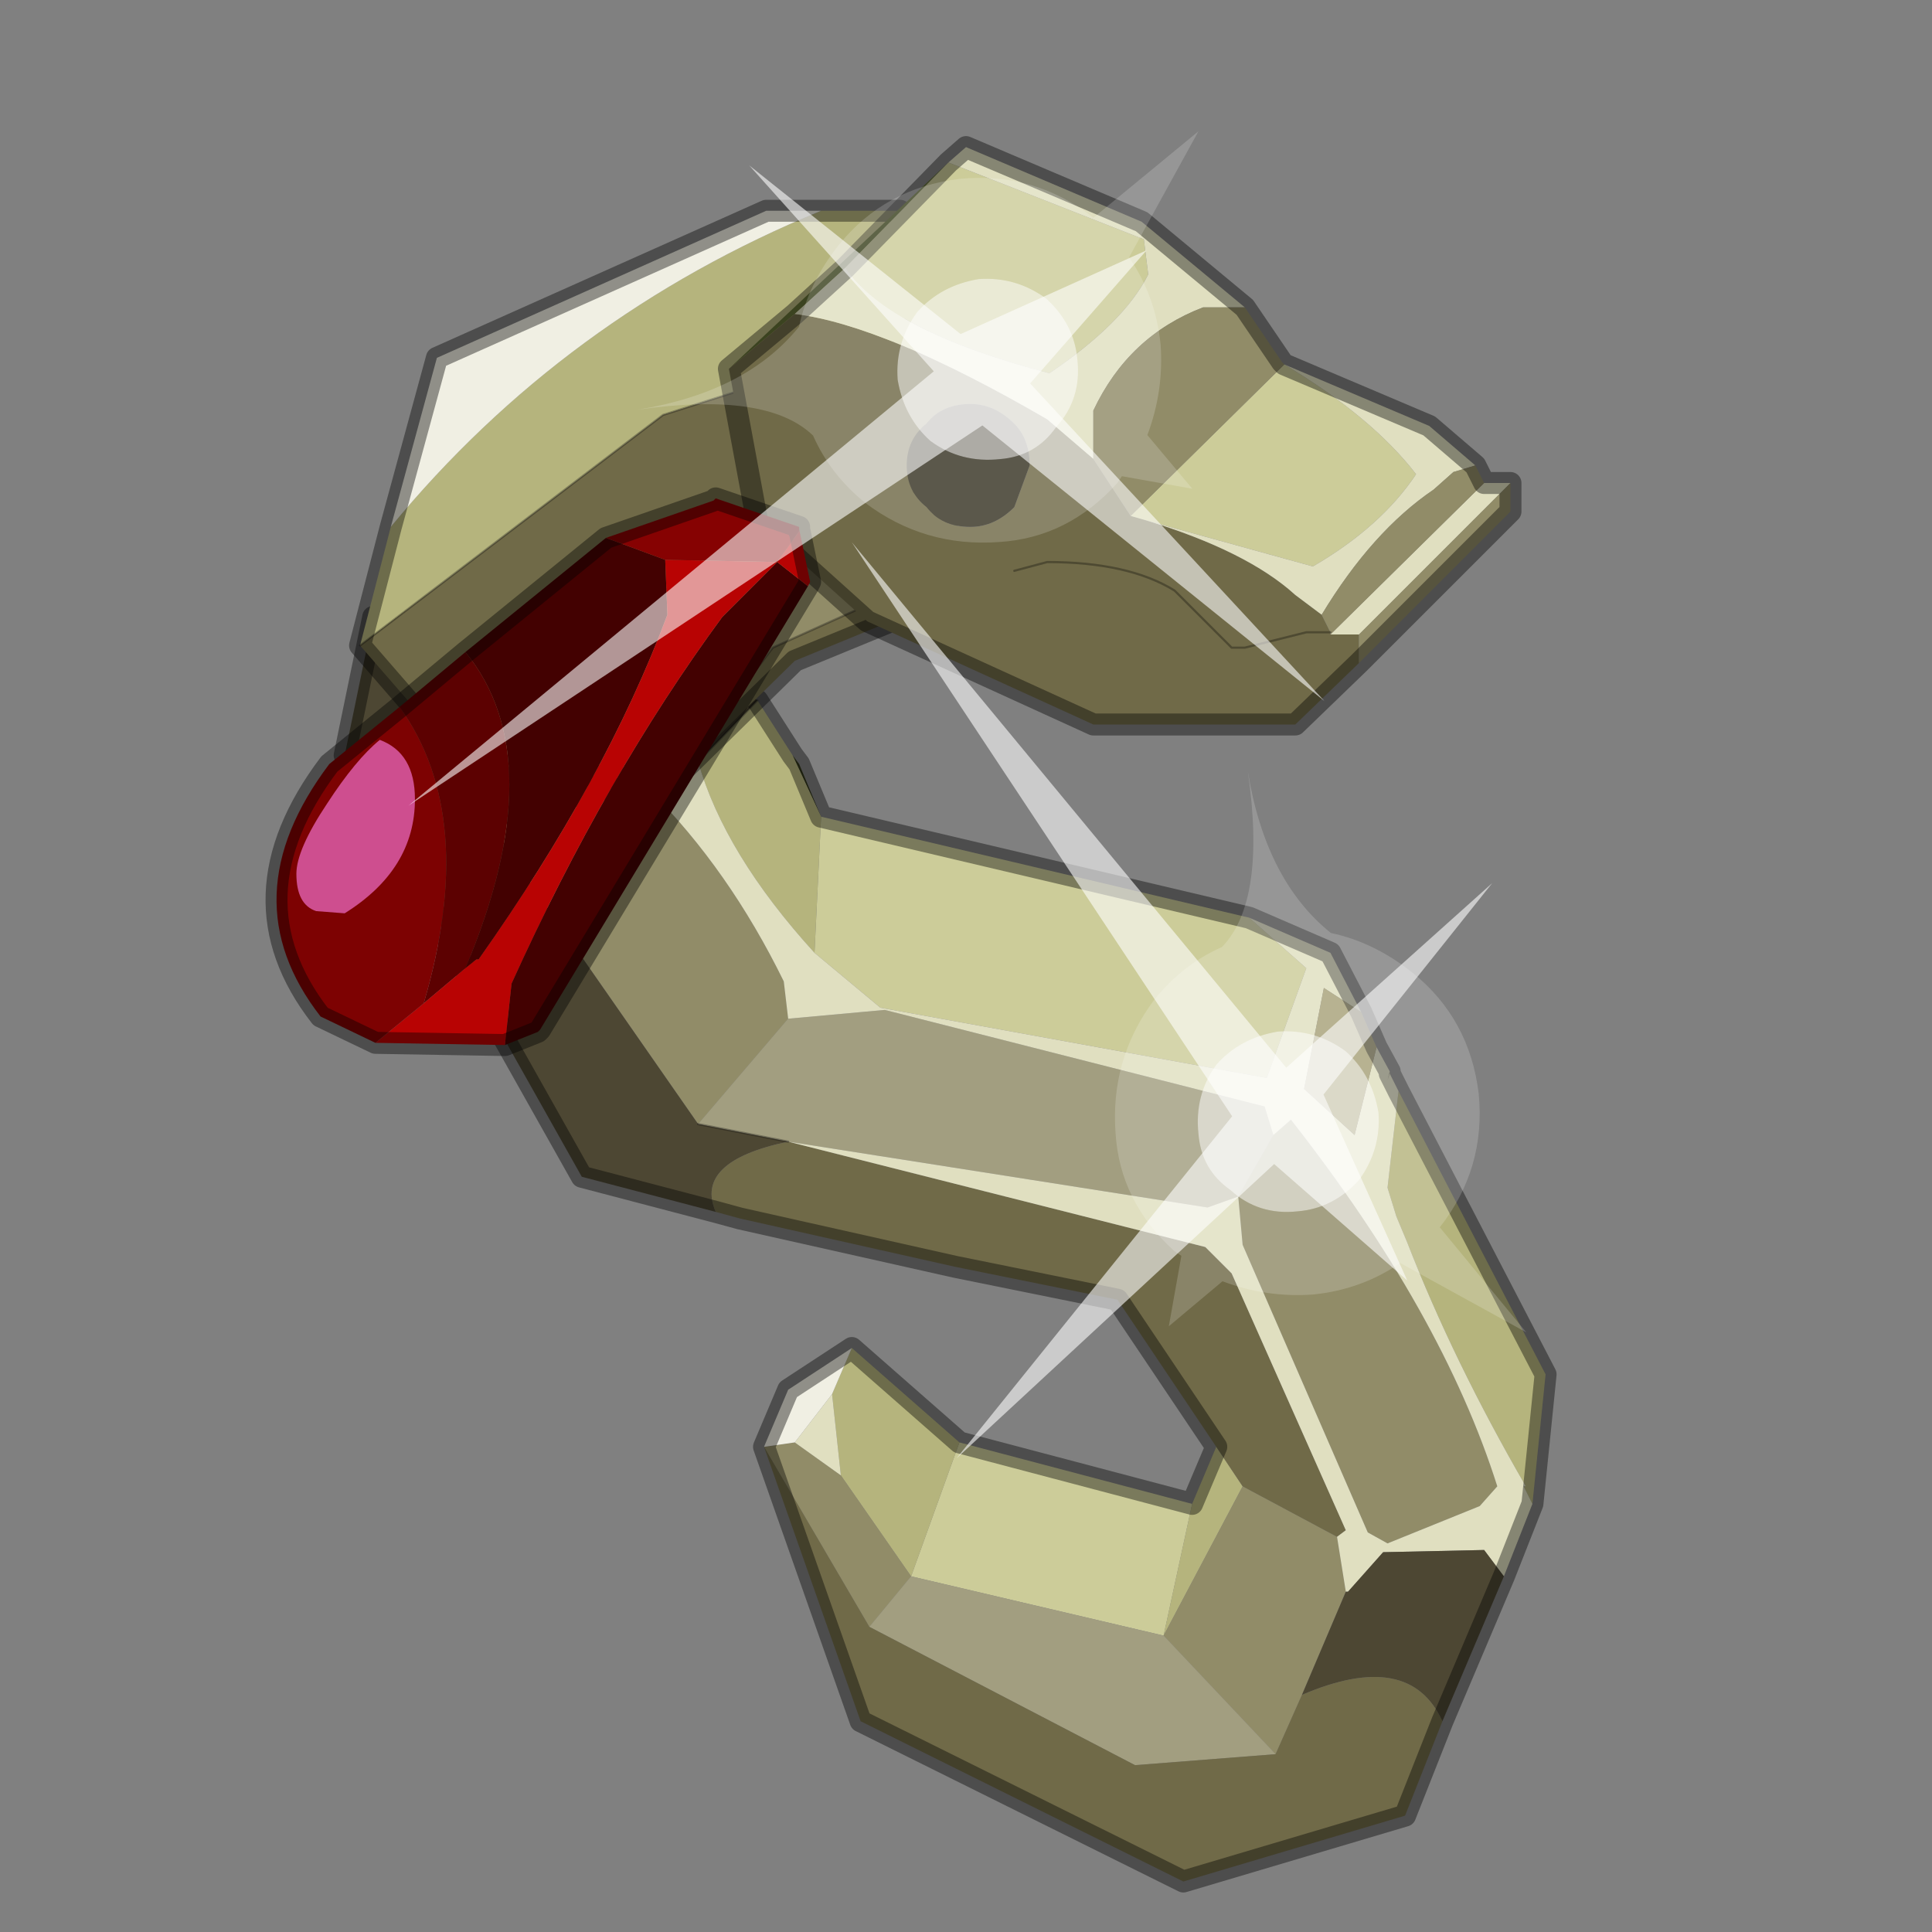 <?xml version="1.0" encoding="UTF-8" standalone="no"?>
<svg xmlns:xlink="http://www.w3.org/1999/xlink" height="440.0px" width="440.0px" xmlns="http://www.w3.org/2000/svg">
  <rect width="100%" height="100%" fill="#808080" stroke="none"/>
  <g transform="matrix(10.0, 0.0, 0.0, 10.0, 0.0, 0.0)">
    <use height="44.0" transform="matrix(1.0, 0.0, 0.0, 1.0, 0.0, 0.0)" width="44.0" xlink:href="#shape0"/>
    <use height="20.95" transform="matrix(-0.104, 0.828, 0.828, 0.104, 19.4, 12.35)" width="24.45" xlink:href="#sprite0"/>
    <use height="12.95" transform="matrix(1.0, 0.0, 0.0, 1.0, 6.05, 11.1)" width="12.65" xlink:href="#shape2"/>
    <use height="20.95" transform="matrix(0.828, 0.104, 0.104, -0.828, 9.3, 18.35)" width="24.45" xlink:href="#sprite0"/>
  </g>
  <defs>
    <g id="shape0" transform="matrix(1.0, 0.0, 0.0, 1.0, 0.0, 0.0)">
      <path d="M44.0 44.0 L0.0 44.0 0.0 0.0 44.0 0.0 44.0 44.0" fill="#43adca" fill-opacity="0.0" fill-rule="evenodd" stroke="none"/>
      <path d="M18.05 17.2 L18.2 17.4 18.7 18.6 18.05 17.2" fill="#313619" fill-rule="evenodd" stroke="none"/>
      <path d="M18.7 18.6 L28.45 20.9 29.75 22.05 28.85 24.55 20.05 22.95 18.55 21.7 18.7 18.6 M21.85 32.85 L27.15 34.25 26.5 37.25 20.75 35.9 21.85 32.85" fill="#cccc99" fill-rule="evenodd" stroke="none"/>
      <path d="M15.9 17.35 L17.25 15.95 18.05 17.2 18.7 18.6 18.55 21.7 Q16.5 19.45 15.9 17.35 M31.65 24.4 L31.65 24.45 31.6 24.6 31.65 24.4 M31.85 24.85 L35.2 31.3 34.9 34.25 34.7 33.85 34.75 33.85 Q33.1 31.0 32.05 28.3 L31.8 27.7 31.6 27.05 31.85 24.85 M19.4 30.7 L21.85 32.85 20.75 35.9 19.15 33.6 18.95 31.75 19.4 30.7 M27.15 34.25 L27.7 32.95 28.3 33.85 26.5 37.25 27.15 34.25" fill="#b5b47d" fill-rule="evenodd" stroke="none"/>
      <path d="M14.05 18.15 L14.8 18.0 Q16.6 19.8 17.85 22.35 L17.95 23.2 15.9 25.6 11.2 18.85 14.05 18.15 M29.0 25.85 L29.4 25.5 Q32.85 29.9 34.1 33.85 L33.7 34.3 31.6 35.15 31.15 34.9 28.3 28.35 28.2 27.25 29.0 25.85 M30.45 35.0 L30.65 36.25 29.65 38.6 29.05 39.95 26.5 37.25 28.3 33.85 30.45 35.0 M19.15 33.6 L20.75 35.9 19.8 37.05 17.4 32.95 18.1 32.85 19.15 33.6" fill="#918c68" fill-rule="evenodd" stroke="none"/>
      <path d="M15.9 25.6 L17.95 23.2 20.15 23.0 28.8 25.2 29.0 25.85 28.2 27.25 27.5 27.5 17.95 26.0 15.9 25.6 M19.8 37.05 L20.75 35.9 26.5 37.25 29.05 39.95 25.85 40.2 19.8 37.05" fill="#a29e80" fill-rule="evenodd" stroke="none"/>
      <path d="M16.3 27.6 Q15.8 26.45 17.95 26.0 L27.45 28.4 28.05 29.0 30.65 34.85 30.45 35.0 28.3 33.85 27.7 32.95 25.45 29.6 21.75 28.85 16.85 27.75 16.3 27.6 M32.85 39.2 L32.0 41.35 26.95 42.85 19.6 39.2 17.4 32.95 19.8 37.05 25.85 40.2 29.05 39.95 29.65 38.6 Q32.1 37.55 32.85 39.2" fill="#706a48" fill-rule="evenodd" stroke="none"/>
      <path d="M17.95 23.2 L17.85 22.35 Q16.6 19.8 14.8 18.0 L15.4 17.65 15.9 17.35 Q16.5 19.45 18.55 21.7 L20.05 22.95 28.85 24.55 29.75 22.05 28.45 20.9 30.3 21.7 31.0 23.05 30.15 22.5 29.7 24.8 30.85 25.85 31.35 23.85 31.65 24.4 31.6 24.6 31.65 24.45 31.85 24.85 31.6 27.05 31.8 27.7 32.05 28.3 Q33.1 31.0 34.75 33.85 L34.7 33.85 34.9 34.25 34.25 35.9 33.8 35.3 31.5 35.35 30.7 36.25 30.65 36.25 30.45 35.0 30.65 34.85 28.05 29.0 27.45 28.4 17.95 26.0 27.5 27.5 28.2 27.25 28.3 28.35 31.15 34.9 31.6 35.15 33.7 34.3 34.1 33.85 Q32.85 29.9 29.4 25.5 L29.0 25.85 28.8 25.2 20.15 23.0 17.95 23.2 M18.95 31.75 L19.15 33.6 18.1 32.85 18.95 31.75" fill="#e0dfc0" fill-rule="evenodd" stroke="none"/>
      <path d="M14.8 18.0 L14.05 18.15 11.2 18.85 15.9 25.6 17.95 26.0 Q15.8 26.45 16.3 27.6 L13.25 26.8 7.85 17.2 8.5 14.05 13.15 13.1 17.25 15.95 15.9 17.35 15.4 17.65 14.8 18.0 M34.25 35.9 L32.85 39.2 Q32.1 37.55 29.65 38.6 L30.65 36.25 30.7 36.25 31.5 35.35 33.8 35.3 34.25 35.9" fill="#4d4733" fill-rule="evenodd" stroke="none"/>
      <path d="M31.0 23.05 L31.35 23.85 30.85 25.85 29.7 24.8 30.15 22.5 31.0 23.05" fill="#a8a27a" fill-rule="evenodd" stroke="none"/>
      <path d="M17.4 32.95 L17.95 31.65 19.4 30.7 18.95 31.75 18.1 32.85 17.4 32.95" fill="#f0efe3" fill-rule="evenodd" stroke="none"/>
      <path d="M14.8 18.0 L14.05 18.15 M15.4 17.65 L15.9 17.35 17.25 15.95 M17.95 26.0 L15.9 25.6" fill="none" stroke="#000000" stroke-linecap="round" stroke-linejoin="round" stroke-opacity="0.278" stroke-width="0.05"/>
      <path d="M17.25 15.95 L13.15 13.1 8.5 14.05 7.85 17.2 13.25 26.8 16.3 27.6 M17.25 15.95 L18.05 17.2 18.2 17.4 18.7 18.6 28.45 20.9 30.3 21.7 31.0 23.05 31.35 23.85 31.65 24.4 31.65 24.45 31.85 24.85 35.2 31.3 34.9 34.25 34.25 35.9 32.85 39.2 32.0 41.35 26.95 42.85 19.6 39.2 17.4 32.95 17.95 31.65 19.4 30.7 21.85 32.85 27.15 34.25 27.7 32.95 25.45 29.6 21.75 28.85 16.85 27.75 16.3 27.6" fill="none" stroke="#000000" stroke-linecap="round" stroke-linejoin="round" stroke-opacity="0.4" stroke-width="0.5"/>
      <path d="M8.2 14.7 L8.9 12.0 Q12.85 7.2 18.7 4.8 L20.5 4.8 20.9 7.6 15.1 9.45 8.2 14.7" fill="#b5b47d" fill-rule="evenodd" stroke="none"/>
      <path d="M21.4 11.05 L21.7 12.9 17.6 14.75 15.25 17.85 10.5 17.35 16.35 12.45 21.4 11.05" fill="#918c68" fill-rule="evenodd" stroke="none"/>
      <path d="M21.7 12.9 L21.75 13.55 18.1 15.05 15.25 17.85 17.6 14.75 21.7 12.9 M10.5 17.35 L8.2 14.7 15.1 9.45 20.9 7.6 21.4 11.05 16.35 12.45 10.5 17.35" fill="#706a48" fill-rule="evenodd" stroke="none"/>
      <path d="M8.9 12.0 L9.95 8.15 17.45 4.8 18.7 4.8 Q12.85 7.2 8.9 12.0" fill="#f0efe3" fill-rule="evenodd" stroke="none"/>
      <path d="M21.4 11.05 L16.35 12.45 10.5 17.35 M15.25 17.85 L17.6 14.75 21.7 12.9 M8.2 14.7 L15.1 9.45 20.9 7.6" fill="none" stroke="#000000" stroke-linecap="round" stroke-linejoin="round" stroke-opacity="0.278" stroke-width="0.05"/>
      <path d="M21.4 11.05 L21.7 12.9 21.75 13.55 18.1 15.05 15.25 17.85 10.5 17.35 8.2 14.7 8.9 12.0 9.95 8.15 17.45 4.8 18.7 4.8 20.5 4.8 20.9 7.6 21.4 11.05 Z" fill="none" stroke="#000000" stroke-linecap="round" stroke-linejoin="round" stroke-opacity="0.4" stroke-width="0.5"/>
      <path d="M22.9 8.65 L22.9 8.7 22.9 8.65" fill="#717d3c" fill-rule="evenodd" stroke="none"/>
      <path d="M16.6 8.4 L21.6 3.7 19.25 6.1 18.1 7.15 16.6 8.4" fill="#636f35" fill-rule="evenodd" stroke="none"/>
      <path d="M30.95 15.1 L29.5 16.5 24.9 16.5 19.75 14.15 17.25 11.9 16.6 8.4 18.1 7.15 Q20.15 7.4 23.85 9.55 L24.9 10.45 25.75 11.75 26.1 11.85 Q28.4 12.55 29.5 13.55 L30.1 14.0 30.3 14.4 29.75 14.4 28.35 14.75 28.05 14.75 26.75 13.45 Q25.7 12.8 23.85 12.8 L23.1 13.0 23.85 12.8 Q25.7 12.8 26.75 13.45 L28.05 14.75 28.35 14.75 29.75 14.4 30.3 14.4 30.3 14.45 30.95 14.45 30.95 15.1 M22.1 9.2 Q21.45 9.2 21.1 9.65 20.65 10.0 20.65 10.6 20.65 11.2 21.1 11.55 21.45 12.0 22.1 12.0 22.65 12.0 23.1 11.55 L23.45 10.6 Q23.45 10.0 23.1 9.65 22.65 9.2 22.1 9.2" fill="#706a48" fill-rule="evenodd" stroke="none"/>
      <path d="M21.6 3.7 L26.05 5.45 26.15 6.25 Q25.6 7.35 23.9 8.5 20.25 7.55 19.25 6.1 L21.6 3.7 M29.25 8.3 Q31.25 9.5 32.25 10.8 31.45 12.0 29.9 12.9 L26.1 11.85 25.75 11.75 29.25 8.3" fill="#cccc99" fill-rule="evenodd" stroke="none"/>
      <path d="M21.6 3.7 L22.0 3.35 26.0 5.05 28.35 7.0 27.4 7.0 Q25.7 7.65 24.9 9.35 L24.9 10.45 23.85 9.55 Q20.15 7.4 18.1 7.15 L19.25 6.1 Q20.25 7.55 23.9 8.5 25.6 7.35 26.15 6.25 L26.05 5.45 21.6 3.7 M29.25 8.3 L32.55 9.7 33.6 10.6 33.1 10.75 32.65 11.15 Q31.25 12.1 30.1 14.0 L29.5 13.55 Q28.4 12.55 26.1 11.85 L29.9 12.9 Q31.45 12.0 32.25 10.8 31.25 9.5 29.25 8.3 M33.8 11.0 L34.4 11.0 30.95 14.45 30.3 14.45 33.8 11.0 M22.9 8.65 L22.9 8.7 22.9 8.65" fill="#e0dfc0" fill-rule="evenodd" stroke="none"/>
      <path d="M28.35 7.0 L29.2 8.25 29.25 8.3 25.75 11.75 24.9 10.45 24.9 9.35 Q25.7 7.65 27.4 7.0 L28.35 7.0 M33.6 10.6 L33.8 11.0 30.3 14.45 30.3 14.4 30.1 14.0 Q31.25 12.1 32.65 11.15 L33.1 10.75 33.6 10.6 M34.4 11.0 L34.4 11.65 30.95 15.1 30.95 14.45 34.4 11.0" fill="#918c68" fill-rule="evenodd" stroke="none"/>
      <path d="M22.1 9.2 Q22.65 9.2 23.1 9.65 23.45 10.0 23.45 10.6 L23.1 11.55 Q22.65 12.0 22.1 12.0 21.45 12.0 21.1 11.55 20.65 11.2 20.65 10.6 20.65 10.0 21.1 9.65 21.45 9.2 22.1 9.2" fill="#383425" fill-rule="evenodd" stroke="none"/>
      <path d="M21.6 3.7 L22.0 3.35 26.0 5.05 28.35 7.0 29.2 8.25 29.25 8.3 32.55 9.7 33.6 10.6 33.8 11.0 34.4 11.0 34.4 11.65 30.95 15.1 29.5 16.5 24.9 16.5 19.75 14.15 17.25 11.9 16.6 8.4 M19.25 6.1 L18.1 7.15 16.6 8.4 M19.25 6.1 L21.6 3.7" fill="none" stroke="#000000" stroke-linecap="round" stroke-linejoin="round" stroke-opacity="0.4" stroke-width="0.5"/>
      <path d="M30.3 14.4 L29.75 14.4 28.35 14.75 28.05 14.75 26.75 13.45 Q25.7 12.8 23.85 12.8 L23.1 13.0" fill="none" stroke="#000000" stroke-linecap="round" stroke-linejoin="round" stroke-opacity="0.302" stroke-width="0.05"/>
    </g>
    <g id="sprite0" transform="matrix(1.0, 0.0, 0.0, 1.0, 0.0, 0.0)">
      <use height="20.95" transform="matrix(1.0, 0.0, 0.0, 1.0, 0.0, 0.0)" width="24.45" xlink:href="#shape1"/>
    </g>
    <g id="shape1" transform="matrix(1.0, 0.0, 0.0, 1.0, 0.0, 0.0)">
      <path d="M14.85 11.4 Q15.8 11.6 16.25 12.45 16.85 13.3 16.6 14.35 16.4 15.3 15.55 15.9 14.65 16.4 13.65 16.2 12.65 15.9 12.1 15.1 11.6 14.2 11.8 13.2 12.1 12.2 12.9 11.65 13.8 11.15 14.85 11.4" fill="#ffffff" fill-opacity="0.588" fill-rule="evenodd" stroke="none"/>
      <path d="M14.85 11.4 Q13.8 11.15 12.9 11.65 12.1 12.2 11.8 13.2 11.6 14.2 12.1 15.1 12.65 15.9 13.65 16.2 14.65 16.4 15.55 15.9 16.4 15.3 16.6 14.35 16.85 13.3 16.25 12.45 15.8 11.6 14.85 11.4 M18.2 11.35 L20.15 11.25 18.75 12.55 Q19.05 13.8 18.8 15.05 18.5 16.35 17.65 17.3 L19.1 20.95 16.55 18.25 Q14.8 19.3 12.8 18.85 10.8 18.35 9.75 16.65 9.05 15.5 8.95 14.3 7.75 12.35 4.85 11.5 8.3 12.45 9.7 11.4 10.3 10.4 11.35 9.75 13.1 8.75 15.1 9.15 16.95 9.5 18.1 11.15 L18.2 11.35" fill="#ffffff" fill-opacity="0.176" fill-rule="evenodd" stroke="none"/>
      <path d="M15.4 13.55 L18.1 17.55 13.35 14.65 7.05 18.5 12.75 13.55 0.0 0.0 14.25 12.25 24.45 5.95 15.4 13.55" fill="#ffffff" fill-opacity="0.588" fill-rule="evenodd" stroke="none"/>
    </g>
    <g id="shape2" transform="matrix(1.0, 0.0, 0.0, 1.0, -6.05, -11.1)">
      <path d="M18.4 13.35 L12.3 23.45 12.25 23.5 11.5 23.8 11.65 22.4 Q13.8 17.65 16.45 14.05 L17.7 12.8 18.4 13.35 M10.6 14.85 L13.8 12.25 15.15 12.75 15.2 14.0 Q13.8 17.75 10.9 21.85 L10.85 21.85 10.6 22.05 Q12.6 17.3 10.6 14.85" fill="#430101" fill-rule="evenodd" stroke="none"/>
      <path d="M9.1 16.1 L10.6 14.85 Q12.6 17.3 10.6 22.05 L9.65 22.85 Q10.9 18.6 9.1 16.1" fill="#5c0101" fill-rule="evenodd" stroke="none"/>
      <path d="M13.8 12.25 L16.25 11.4 16.3 11.35 18.2 12.0 18.2 12.1 17.7 12.8 15.15 12.75 13.8 12.25" fill="#860202" fill-rule="evenodd" stroke="none"/>
      <path d="M18.2 12.1 L18.2 12.05 18.45 13.25 18.4 13.35 17.7 12.8 18.2 12.1 M11.5 23.8 L8.55 23.75 9.65 22.85 10.6 22.05 10.85 21.85 10.9 21.85 Q13.8 17.75 15.2 14.0 L15.15 12.75 17.7 12.8 16.45 14.05 Q13.8 17.65 11.65 22.4 L11.5 23.8" fill="#b80303" fill-rule="evenodd" stroke="none"/>
      <path d="M8.55 23.75 L7.3 23.15 Q5.2 20.45 7.5 17.4 L9.1 16.1 Q10.9 18.6 9.65 22.85 L8.55 23.75" fill="#7d0202" fill-rule="evenodd" stroke="none"/>
      <path d="M18.2 12.1 L18.2 12.05 18.45 13.25 18.4 13.35 12.3 23.45 12.25 23.5 11.5 23.8 8.55 23.75 7.3 23.15 Q5.2 20.45 7.5 17.4 L9.1 16.1 10.6 14.85 13.8 12.25 16.25 11.4 16.3 11.35 18.2 12.0 18.2 12.1 Z" fill="none" stroke="#000000" stroke-linecap="round" stroke-linejoin="round" stroke-opacity="0.4" stroke-width="0.5"/>
      <path d="M9.45 18.2 Q9.45 19.8 7.85 20.8 L7.2 20.75 Q6.75 20.6 6.75 19.9 6.75 19.35 7.45 18.3 8.1 17.3 8.65 16.85 9.45 17.15 9.45 18.2" fill="#ce4e8f" fill-rule="evenodd" stroke="none"/>
    </g>
  </defs>
</svg>
